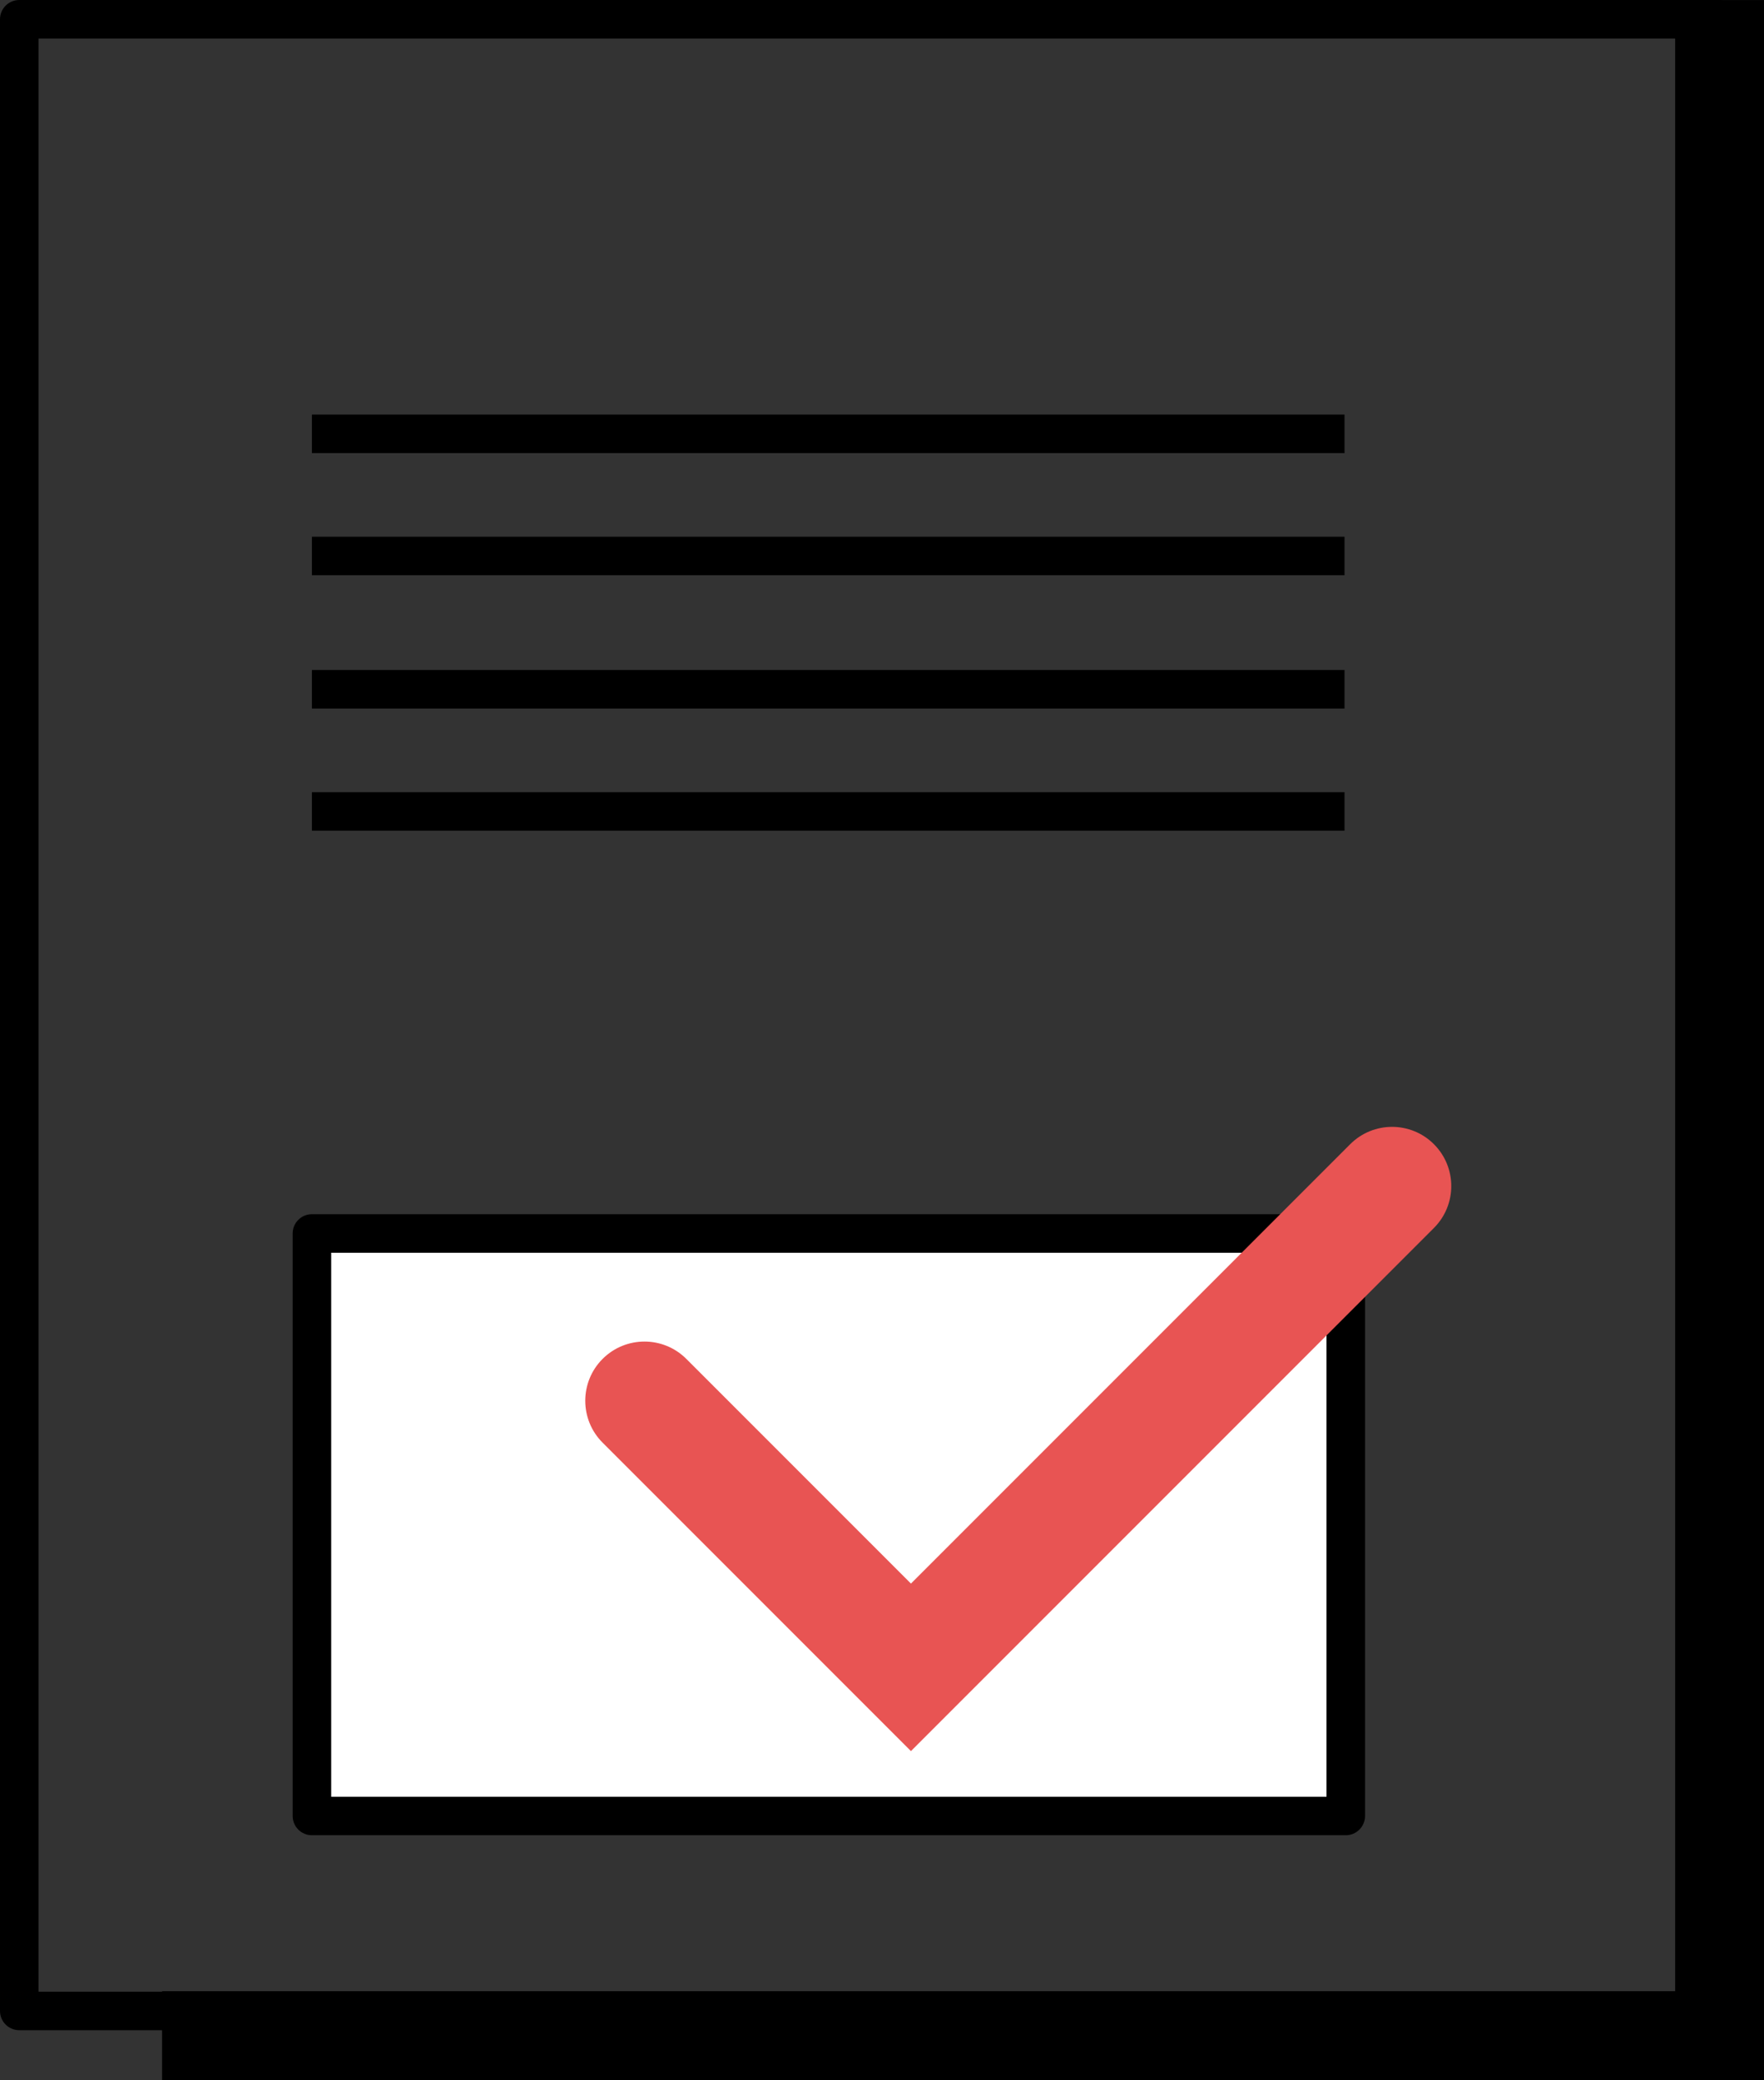 <?xml version="1.0" encoding="utf-8"?>
<!-- Generator: Adobe Illustrator 21.0.2, SVG Export Plug-In . SVG Version: 6.00 Build 0)  -->
<svg version="1.1" id="Слой_2" xmlns="http://www.w3.org/2000/svg" xmlns:xlink="http://www.w3.org/1999/xlink" x="0px" y="0px"
	 width="45.4px" height="53.519px" viewBox="0 0 45.4 53.519" enable-background="new 0 0 45.4 53.519" xml:space="preserve">
<rect x="0" y="0" width="45.4" height="53.519" fill="#333333" stroke="none"/>
<g>
	<g>
		<rect x="8.028" y="31.738" fill="#FFFFFF" width="26.608" height="14.987"/>
	</g>
	<g>
		<g>
			<rect x="8.028" y="10.667" width="26.576" height="0.991"/>
		</g>
		<g>
			<rect x="8.028" y="13.81" width="26.576" height="0.991"/>
		</g>
		<g>
			<rect x="8.028" y="17.239" width="26.576" height="0.991"/>
		</g>
		<g>
			<rect x="8.028" y="20.383" width="26.576" height="0.991"/>
		</g>
	</g>
	<g>
		<path d="M44.257,52.236H0.496C0.222,52.236,0,52.015,0,51.741V0.496C0,0.222,0.222,0,0.496,0h43.761
			c0.274,0,0.496,0.222,0.496,0.496v51.245C44.752,52.015,44.531,52.236,44.257,52.236z M0.991,51.245h42.77V0.991H0.991V51.245z"/>
	</g>
	<g>
		<path d="M34.636,47.22H8.028c-0.274,0-0.496-0.222-0.496-0.496V31.737c0-0.274,0.222-0.496,0.496-0.496h26.608
			c0.274,0,0.496,0.222,0.496,0.496v14.987C35.132,46.998,34.91,47.22,34.636,47.22z M8.524,46.229H34.14V32.233H8.524V46.229z"/>
	</g>
	<g>
		<polygon points="45.4,53.519 4.171,53.519 4.171,51.233 43.114,51.233 43.114,0.002 45.4,0.002 		"/>
	</g>
	<g>
		<path fill="#E85453" d="M23.445,45.055l-7.936-7.936c-0.595-0.595-0.595-1.56,0-2.155c0.595-0.595,1.56-0.595,2.155,0l5.781,5.781
			L34.75,29.44c0.595-0.595,1.56-0.595,2.155,0c0.595,0.595,0.595,1.56,0,2.155L23.445,45.055z"/>
	</g>
</g>
</svg>
